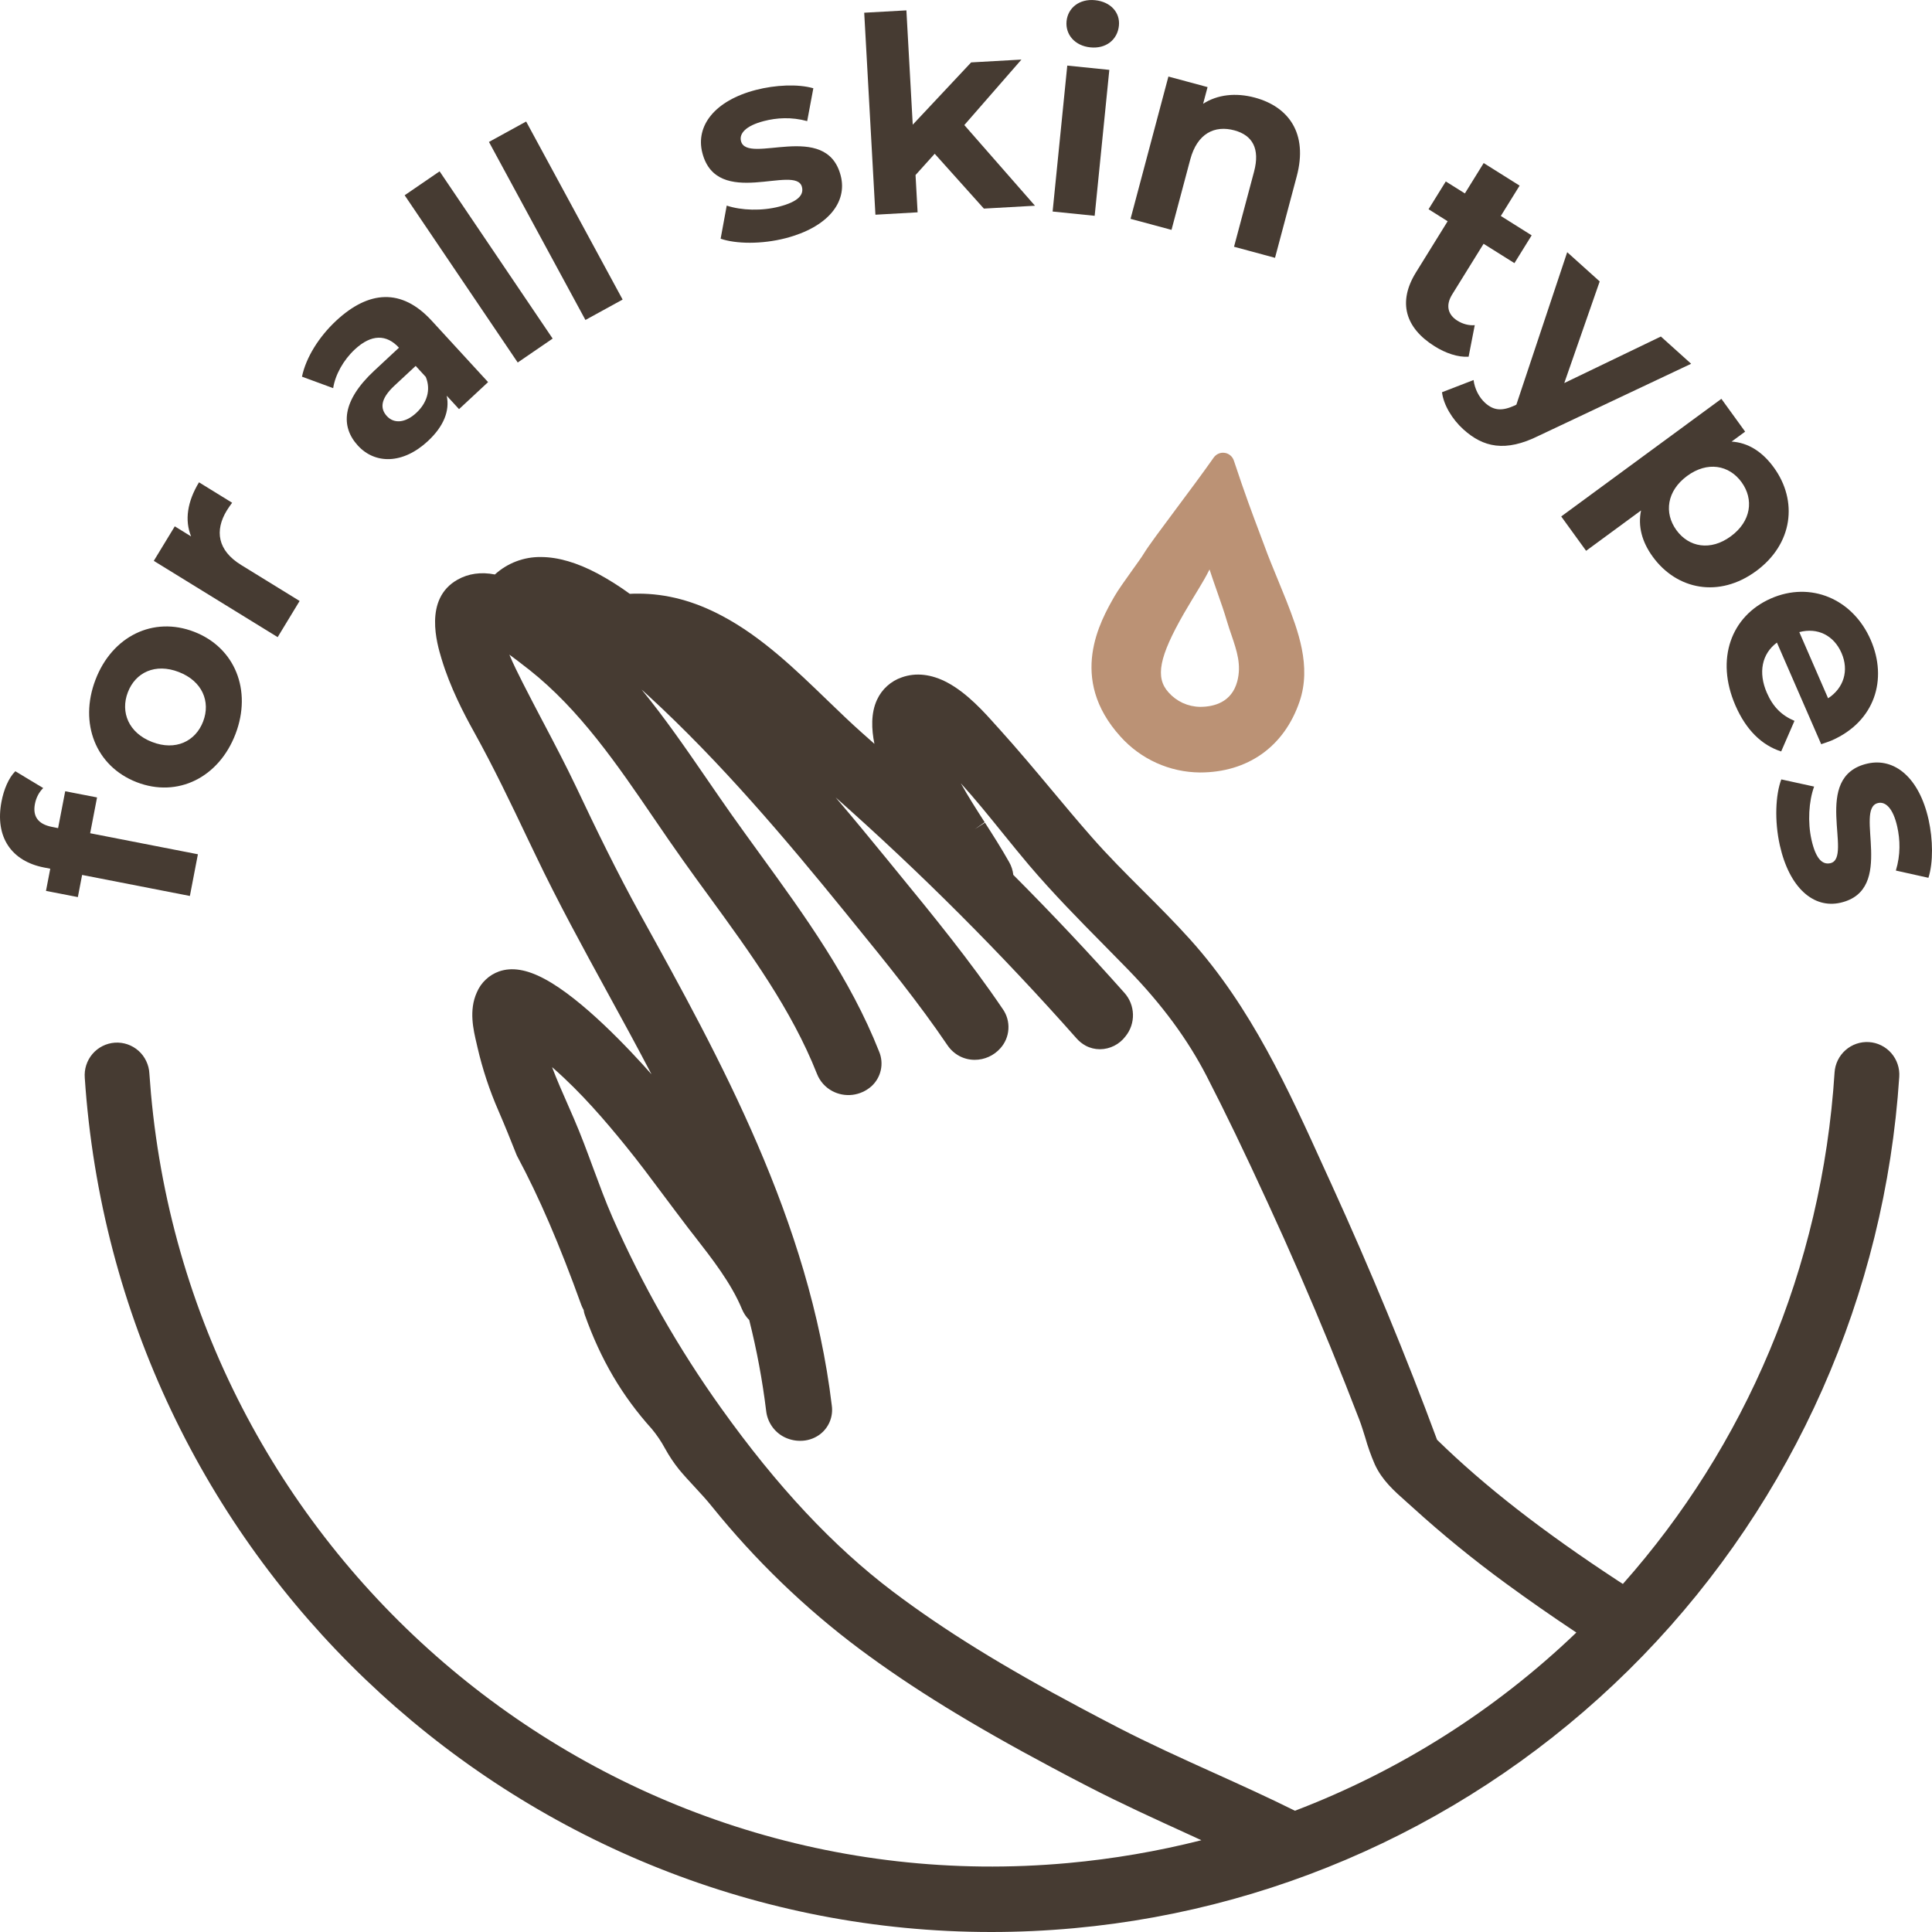 <svg width="60px" height="60px" viewBox="0 0 60 60" fill="none"
                    xmlns="http://www.w3.org/2000/svg">
                    <path
                        d="M58.042 32.363C57.776 32.346 57.514 32.436 57.314 32.613C57.113 32.79 56.991 33.041 56.974 33.308C56.582 39.419 54.178 44.934 50.4 49.191C50.351 49.16 50.304 49.13 50.257 49.099C47.901 47.554 46.109 46.159 44.629 44.713C43.675 42.134 42.572 39.459 41.341 36.76L41.135 36.309C40.014 33.837 38.855 31.279 36.96 29.175C36.49 28.653 35.992 28.153 35.507 27.67L35.486 27.649C34.958 27.121 34.411 26.575 33.908 26.001C33.484 25.52 33.053 25.003 32.672 24.547C32.173 23.95 31.607 23.274 31.035 22.641L30.925 22.52C30.572 22.124 30.039 21.526 29.421 21.197C28.929 20.935 28.443 20.88 28.006 21.036C27.838 21.093 27.684 21.184 27.552 21.303C27.419 21.422 27.313 21.567 27.238 21.728C27.042 22.148 27.064 22.648 27.156 23.101L26.771 22.759C26.426 22.453 26.072 22.112 25.694 21.747C24.692 20.779 23.656 19.779 22.426 19.127C21.551 18.662 20.698 18.436 19.819 18.436C19.732 18.436 19.645 18.436 19.559 18.442C19.241 18.21 18.908 18 18.562 17.813C17.921 17.472 17.328 17.299 16.798 17.299C16.271 17.291 15.76 17.485 15.369 17.841C14.94 17.756 14.546 17.812 14.208 18.003C13.152 18.597 13.573 19.996 13.711 20.455C13.979 21.351 14.415 22.18 14.718 22.725C15.323 23.814 15.874 24.966 16.404 26.081L16.628 26.547C17.328 28.015 18.108 29.438 18.861 30.816C19.318 31.65 19.784 32.503 20.233 33.363C19.544 32.584 18.08 31.022 16.904 30.397C16.354 30.104 15.896 30.031 15.5 30.168C15.345 30.223 15.204 30.309 15.085 30.422C14.965 30.534 14.871 30.671 14.807 30.823C14.557 31.378 14.7 31.98 14.803 32.415L14.829 32.529C14.985 33.204 15.203 33.862 15.48 34.496C15.682 34.962 15.874 35.441 16.033 35.842C16.042 35.868 16.054 35.893 16.067 35.917C16.743 37.178 17.375 38.645 18.055 40.533C18.062 40.554 18.071 40.575 18.081 40.594L18.088 40.608L18.126 40.683C18.132 40.733 18.143 40.782 18.16 40.829C18.654 42.22 19.316 43.348 20.244 44.378C20.4 44.566 20.537 44.769 20.653 44.984C20.781 45.216 20.928 45.437 21.094 45.643C21.246 45.826 21.406 45.997 21.561 46.165C21.751 46.37 21.948 46.583 22.122 46.801C23.458 48.456 24.992 49.937 26.691 51.209C28.317 52.421 30.163 53.558 32.678 54.897C33.041 55.092 33.408 55.284 33.777 55.474C34.806 56.007 35.901 56.505 36.864 56.945L37.31 57.15C35.952 57.494 34.568 57.731 33.173 57.858C18.773 59.176 5.996 48.453 4.688 33.96C4.67 33.752 4.653 33.545 4.639 33.34C4.633 33.205 4.599 33.074 4.541 32.953C4.484 32.832 4.403 32.723 4.303 32.634C4.203 32.545 4.086 32.477 3.96 32.433C3.834 32.39 3.7 32.372 3.567 32.381C3.434 32.39 3.304 32.426 3.185 32.486C3.065 32.546 2.959 32.63 2.872 32.731C2.785 32.833 2.719 32.952 2.678 33.08C2.637 33.207 2.622 33.342 2.633 33.476C2.648 33.698 2.665 33.92 2.685 34.142C4.017 48.883 16.358 60 30.783 60C31.633 60 32.493 59.961 33.356 59.882C40.056 59.27 46.32 56.27 51.018 51.423C55.716 46.576 58.541 40.199 58.983 33.442C58.992 33.309 58.975 33.175 58.932 33.049C58.89 32.923 58.823 32.806 58.736 32.706C58.648 32.605 58.542 32.524 58.423 32.465C58.304 32.406 58.175 32.371 58.042 32.363ZM40.216 56.234C39.375 55.816 38.522 55.43 37.69 55.054L37.663 55.042C36.689 54.601 35.681 54.145 34.727 53.652C34.342 53.453 33.959 53.252 33.577 53.048C31.116 51.74 29.314 50.622 27.73 49.428C25.879 48.028 24.132 46.164 22.39 43.723C21.069 41.876 19.942 39.896 19.025 37.815C18.804 37.312 18.612 36.786 18.42 36.27C18.235 35.768 18.044 35.25 17.825 34.744C17.778 34.634 17.73 34.525 17.682 34.416L17.644 34.329C17.467 33.925 17.294 33.537 17.145 33.141L17.192 33.182C18.046 33.929 18.801 34.812 19.422 35.577C19.825 36.072 20.218 36.599 20.601 37.113C20.843 37.433 21.11 37.796 21.381 38.149L21.563 38.382C22.125 39.104 22.708 39.851 23.041 40.653C23.094 40.781 23.171 40.897 23.268 40.995C23.502 41.924 23.678 42.868 23.794 43.819C23.813 43.987 23.873 44.148 23.968 44.288C24.063 44.428 24.19 44.542 24.339 44.621C24.496 44.703 24.671 44.746 24.848 44.746C25.057 44.748 25.261 44.686 25.433 44.568C25.578 44.467 25.692 44.328 25.763 44.165C25.833 44.003 25.857 43.823 25.832 43.648C25.142 37.902 22.353 32.861 19.894 28.415C19.161 27.089 18.502 25.728 17.897 24.448C17.571 23.763 17.219 23.094 16.879 22.447L16.853 22.399C16.648 22.008 16.436 21.604 16.228 21.194C16.09 20.919 15.941 20.625 15.819 20.33C16.001 20.461 16.182 20.603 16.352 20.736L16.432 20.797C18.006 22.04 19.174 23.753 20.305 25.41L20.319 25.43C20.61 25.857 20.91 26.296 21.215 26.723C21.483 27.1 21.754 27.475 22.029 27.849C23.284 29.572 24.583 31.355 25.37 33.345C25.46 33.577 25.63 33.769 25.849 33.885C26.041 33.987 26.26 34.027 26.476 34.001C26.692 33.974 26.895 33.883 27.059 33.739C27.207 33.606 27.31 33.431 27.353 33.237C27.397 33.042 27.378 32.839 27.301 32.656C26.403 30.384 24.985 28.43 23.613 26.54L23.574 26.486C23.287 26.091 23.001 25.694 22.719 25.298C22.461 24.932 22.207 24.563 21.952 24.192C21.31 23.258 20.656 22.308 19.925 21.414L20.119 21.591C22.368 23.654 24.397 26.054 26.254 28.34L26.508 28.654C27.504 29.878 28.533 31.144 29.425 32.462C29.52 32.602 29.647 32.717 29.796 32.797C29.942 32.874 30.105 32.914 30.27 32.914C30.421 32.914 30.57 32.882 30.707 32.82C30.845 32.758 30.968 32.667 31.068 32.554C31.216 32.39 31.304 32.18 31.317 31.958C31.331 31.737 31.269 31.517 31.141 31.336C30.126 29.838 28.969 28.423 27.849 27.055L27.553 26.692C27.035 26.057 26.503 25.413 25.952 24.765C28.595 27.105 31.093 29.605 33.435 32.25C33.516 32.342 33.612 32.418 33.719 32.476C33.854 32.548 34.006 32.585 34.159 32.585C34.314 32.584 34.466 32.547 34.604 32.477C34.742 32.407 34.862 32.306 34.956 32.181C35.111 31.989 35.192 31.748 35.185 31.5C35.178 31.253 35.084 31.016 34.919 30.833C33.837 29.615 32.676 28.381 31.469 27.17C31.454 27.03 31.41 26.895 31.34 26.773C31.103 26.352 30.842 25.943 30.589 25.549L30.272 25.753L30.579 25.534C30.326 25.139 30.068 24.737 29.839 24.325C30.283 24.812 30.706 25.337 31.119 25.848L31.172 25.913C31.427 26.227 31.689 26.551 31.954 26.864C32.701 27.743 33.528 28.583 34.261 29.324C34.522 29.588 34.783 29.854 35.043 30.121C36.093 31.203 36.89 32.286 37.48 33.433C38.052 34.544 38.637 35.757 39.378 37.37C40.049 38.824 40.698 40.317 41.309 41.808C41.618 42.563 41.923 43.331 42.216 44.093C42.284 44.269 42.337 44.451 42.398 44.641C42.478 44.927 42.578 45.206 42.696 45.478C42.923 45.973 43.301 46.306 43.664 46.628C43.733 46.689 43.8 46.75 43.868 46.811C44.797 47.655 45.77 48.448 46.783 49.187C47.467 49.688 48.197 50.196 48.955 50.7C46.438 53.113 43.467 54.994 40.216 56.234Z"
                        fill="#463B32" />
                    <path
                        d="M37.264 23.99C38.752 23.99 39.88 23.188 40.358 21.79C40.738 20.684 40.302 19.562 39.952 18.661C39.906 18.543 39.814 18.318 39.71 18.065C39.555 17.689 39.364 17.222 39.286 17C39.232 16.855 39.174 16.701 39.111 16.533C38.91 15.999 38.659 15.335 38.319 14.305C38.298 14.242 38.261 14.186 38.211 14.144C38.161 14.101 38.1 14.073 38.035 14.064C37.97 14.054 37.904 14.062 37.844 14.088C37.783 14.114 37.731 14.156 37.693 14.21C37.342 14.709 36.9 15.301 36.51 15.824C36.041 16.453 35.67 16.95 35.524 17.189C35.464 17.291 35.309 17.505 35.161 17.711C34.945 18.016 34.721 18.326 34.613 18.516C34.177 19.279 33.154 21.064 34.8 22.878C35.112 23.225 35.492 23.503 35.916 23.694C36.34 23.886 36.799 23.986 37.264 23.99ZM37.247 18.25C37.348 18.084 37.452 17.907 37.563 17.685C37.637 17.911 37.716 18.138 37.795 18.363C37.911 18.694 38.021 19.007 38.106 19.299C38.15 19.447 38.198 19.589 38.245 19.725C38.413 20.22 38.557 20.647 38.426 21.155C38.252 21.814 37.7 21.952 37.267 21.952C37.082 21.949 36.9 21.908 36.731 21.831C36.563 21.753 36.413 21.642 36.29 21.503C35.87 21.041 35.996 20.398 36.77 19.047C36.937 18.762 37.091 18.506 37.247 18.25Z"
                        fill="#9C6137" fill-opacity="0.69" />
                    <path
                        d="M1.614 25.68C1.177 25.595 1.011 25.348 1.085 24.966C1.123 24.767 1.216 24.596 1.342 24.474L0.476 23.952C0.265 24.16 0.117 24.527 0.047 24.892C-0.167 26.004 0.366 26.745 1.363 26.94L1.561 26.979L1.428 27.668L2.418 27.86L2.55 27.172L5.897 27.825L6.146 26.53L2.8 25.877L3.014 24.765L2.025 24.573L1.804 25.718L1.614 25.68Z"
                        fill="#463B32" />
                    <path
                        d="M7.314 22.794C7.83 21.443 7.302 20.113 6.03 19.621C4.758 19.129 3.481 19.759 2.965 21.111C2.448 22.462 2.974 23.8 4.246 24.292C5.518 24.784 6.798 24.146 7.314 22.794ZM6.309 22.405C6.074 23.022 5.453 23.326 4.723 23.043C3.993 22.761 3.734 22.116 3.97 21.5C4.205 20.883 4.823 20.587 5.553 20.87C6.283 21.152 6.545 21.789 6.309 22.405Z"
                        fill="#463B32" />
                    <path
                        d="M5.935 16.659L5.428 16.346L4.776 17.418L8.623 19.787L9.305 18.664L7.489 17.546C6.752 17.093 6.666 16.475 7.042 15.856C7.094 15.77 7.145 15.703 7.209 15.613L6.18 14.979C5.817 15.577 5.73 16.156 5.935 16.659Z"
                        fill="#463B32" />
                    <path
                        d="M10.44 9.96C9.909 10.455 9.503 11.098 9.378 11.698L10.347 12.054C10.411 11.637 10.666 11.18 11.019 10.852C11.537 10.369 12.007 10.382 12.39 10.798L11.624 11.511C10.611 12.454 10.574 13.249 11.116 13.84C11.647 14.418 12.51 14.422 13.289 13.698C13.777 13.244 13.974 12.76 13.873 12.289L14.256 12.706L15.158 11.867L13.405 9.958C12.474 8.944 11.453 9.018 10.44 9.96ZM12.93 12.821C12.59 13.137 12.238 13.165 12.015 12.923C11.81 12.699 11.797 12.399 12.248 11.979L12.909 11.364L13.223 11.706C13.392 12.114 13.251 12.522 12.93 12.821Z"
                        fill="#463B32" />
                    <path d="M16.078 11.258L17.163 10.515L13.652 5.321L12.567 6.064L16.078 11.258Z"
                        fill="#463B32" />
                    <path d="M18.181 9.937L19.336 9.303L16.34 3.774L15.185 4.408L18.181 9.937Z"
                        fill="#463B32" />
                    <path
                        d="M24.4 7.397C25.711 7.057 26.32 6.279 26.11 5.459C25.666 3.72 23.205 5.136 23.012 4.381C22.953 4.152 23.152 3.908 23.722 3.76C24.121 3.657 24.574 3.627 25.068 3.761L25.259 2.741C24.781 2.603 24.077 2.637 23.475 2.793C22.196 3.124 21.597 3.909 21.811 4.745C22.262 6.508 24.72 5.084 24.905 5.806C24.968 6.052 24.788 6.264 24.201 6.416C23.663 6.556 23.025 6.537 22.569 6.385L22.38 7.413C22.856 7.578 23.658 7.589 24.4 7.397Z"
                        fill="#463B32" />
                    <path
                        d="M30.555 6.478L32.142 6.389L29.948 3.884L31.722 1.85L30.16 1.938L28.346 3.872L28.149 0.322L26.839 0.395L27.187 6.668L28.497 6.594L28.433 5.436L29.028 4.775L30.555 6.478Z"
                        fill="#463B32" />
                    <path
                        d="M33.862 1.471C34.347 1.521 34.706 1.234 34.749 0.796C34.79 0.391 34.494 0.055 34.009 0.006C33.523 -0.044 33.165 0.243 33.123 0.656C33.082 1.069 33.376 1.422 33.862 1.471ZM32.69 6.569L33.996 6.702L34.451 2.17L33.145 2.037L32.69 6.569Z"
                        fill="#463B32" />
                    <path
                        d="M38.972 3.032C38.376 2.871 37.807 2.937 37.364 3.223L37.502 2.705L36.286 2.377L35.11 6.796L36.382 7.139L36.964 4.955C37.181 4.142 37.722 3.883 38.334 4.048C38.897 4.2 39.136 4.616 38.946 5.331L38.324 7.663L39.597 8.007L40.271 5.477C40.63 4.13 40.008 3.311 38.972 3.032Z"
                        fill="#463B32" />
                    <path
                        d="M45.8 10.098C45.62 10.115 45.424 10.062 45.26 9.959C44.96 9.77 44.892 9.478 45.097 9.147L46.074 7.571L47.032 8.172L47.567 7.309L46.609 6.707L47.193 5.765L46.077 5.064L45.493 6.007L44.9 5.635L44.365 6.498L44.958 6.871L43.973 8.461C43.403 9.383 43.642 10.182 44.55 10.752C44.893 10.968 45.278 11.1 45.609 11.078L45.8 10.098Z"
                        fill="#463B32" />
                    <path
                        d="M51.58 10.451L48.58 11.896L49.68 8.74L48.671 7.832L47.092 12.567L47.052 12.588C46.651 12.772 46.394 12.756 46.124 12.514C45.93 12.339 45.796 12.07 45.763 11.802L44.783 12.181C44.829 12.574 45.104 13.027 45.449 13.337C46.057 13.885 46.74 14.056 47.795 13.529L52.52 11.297L51.58 10.451Z"
                        fill="#463B32" />
                    <path
                        d="M55.09 14.521C54.733 14.028 54.289 13.746 53.776 13.714L54.197 13.405L53.459 12.386L48.485 16.039L49.258 17.106L50.964 15.853C50.863 16.346 50.993 16.828 51.325 17.286C52.074 18.319 53.388 18.58 54.537 17.736C55.685 16.893 55.839 15.553 55.09 14.521ZM52.061 16.462C51.675 15.929 51.763 15.246 52.395 14.781C53.026 14.317 53.7 14.441 54.086 14.975C54.473 15.508 54.385 16.191 53.753 16.655C53.121 17.12 52.448 16.996 52.061 16.462Z"
                        fill="#463B32" />
                    <path
                        d="M56.892 22.992C58.225 22.404 58.63 21.098 58.096 19.872C57.542 18.601 56.233 18.041 54.993 18.588C53.76 19.132 53.268 20.468 53.896 21.911C54.223 22.663 54.708 23.142 55.316 23.337L55.729 22.387C55.334 22.219 55.065 21.959 54.872 21.517C54.595 20.881 54.719 20.3 55.184 19.956L56.559 23.112C56.662 23.075 56.8 23.033 56.892 22.992ZM57.191 20.281C57.427 20.824 57.26 21.369 56.773 21.686L55.879 19.631C56.447 19.481 56.951 19.731 57.191 20.281Z"
                        fill="#463B32" />
                    <path
                        d="M55.273 26.247C55.571 27.583 56.328 28.222 57.153 28.036C58.9 27.641 57.565 25.11 58.324 24.939C58.554 24.886 58.791 25.094 58.921 25.675C59.011 26.082 59.027 26.54 58.878 27.036L59.889 27.261C60.042 26.781 60.03 26.069 59.894 25.455C59.603 24.153 58.839 23.523 57.998 23.713C56.226 24.114 57.569 26.643 56.844 26.807C56.597 26.863 56.39 26.674 56.257 26.077C56.135 25.529 56.173 24.884 56.339 24.428L55.32 24.205C55.14 24.682 55.105 25.492 55.273 26.247Z"
                        fill="#463B32" />
                </svg>